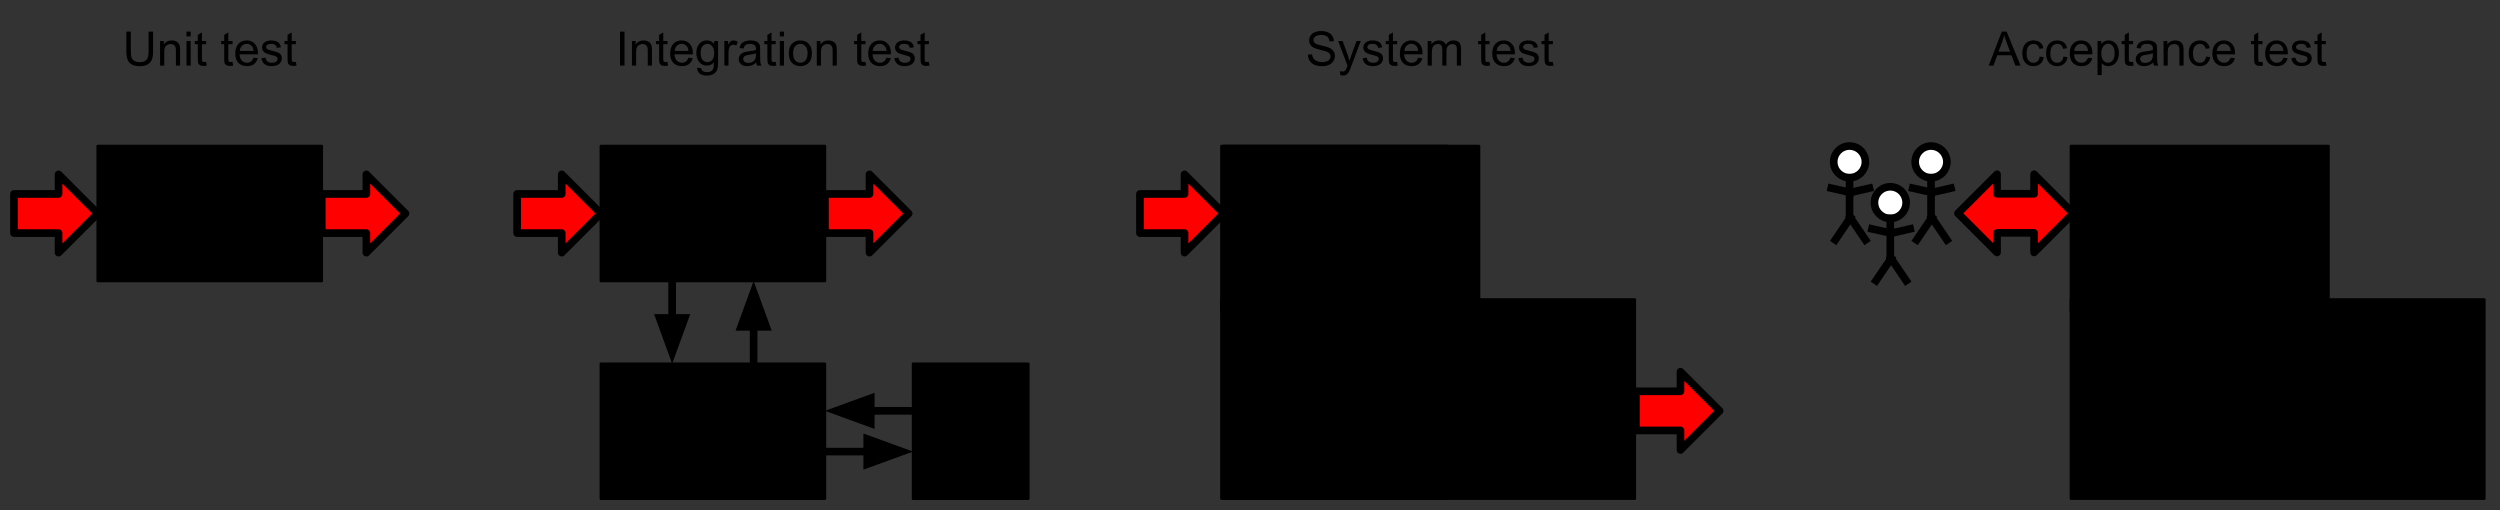 <svg version="1.1" viewBox="0.0 0.0 981.866 200.475" fill="none" stroke="none" stroke-linecap="square" stroke-miterlimit="10" xmlns:xlink="http://www.w3.org/1999/xlink" xmlns="http://www.w3.org/2000/svg"><rect x="0.0" y="0.0" width="981.866" height="200.475" fill="#333333" stroke="none"/><clipPath id="p.0"><path d="m0 0l981.866 0l0 200.475l-981.866 0l0 -200.475z" clip-rule="nonzero"/></clipPath><g clip-path="url(#p.0)"><path fill="#000000" fill-opacity="0.0" d="m0 0l981.866 0l0 200.475l-981.866 0z" fill-rule="evenodd"/><path fill="#000000" d="m38.375 57.354l88.0 0l0 53.008l-88.0 0z" fill-rule="evenodd"/><path stroke="#000000" stroke-width="1.0" stroke-linejoin="round" stroke-linecap="butt" d="m38.375 57.354l88.0 0l0 53.008l-88.0 0z" fill-rule="evenodd"/><path fill="#ff0000" d="m5.493 76.173l17.512 0l0 -7.685l15.37 15.37l-15.37 15.37l0 -7.685l-17.512 0z" fill-rule="evenodd"/><path stroke="#000000" stroke-width="3.0" stroke-linejoin="round" stroke-linecap="butt" d="m5.493 76.173l17.512 0l0 -7.685l15.37 15.37l-15.37 15.37l0 -7.685l-17.512 0z" fill-rule="evenodd"/><path fill="#ff0000" d="m126.375 76.173l17.512 0l0 -7.685l15.37 15.37l-15.37 15.37l0 -7.685l-17.512 0z" fill-rule="evenodd"/><path stroke="#000000" stroke-width="3.0" stroke-linejoin="round" stroke-linecap="butt" d="m126.375 76.173l17.512 0l0 -7.685l15.37 15.37l-15.37 15.37l0 -7.685l-17.512 0z" fill-rule="evenodd"/><path fill="#000000" fill-opacity="0.0" d="m38.375 -1.155l88.0 0l0 42.016l-88.0 0z" fill-rule="evenodd"/><path fill="#000000" d="m58.363 12.406l1.766 0l0 7.719q0 2.016 -0.453 3.203q-0.453 1.188 -1.641 1.938q-1.188 0.734 -3.125 0.734q-1.875 0 -3.078 -0.641q-1.188 -0.656 -1.703 -1.875q-0.5 -1.234 -0.5 -3.359l0 -7.719l1.766 0l0 7.719q0 1.734 0.312 2.562q0.328 0.812 1.109 1.266q0.797 0.453 1.938 0.453q1.953 0 2.781 -0.891q0.828 -0.891 0.828 -3.391l0 -7.719zm4.504 13.359l0 -9.672l1.469 0l0 1.375q1.062 -1.594 3.078 -1.594q0.875 0 1.609 0.312q0.734 0.312 1.094 0.828q0.375 0.5 0.516 1.203q0.094 0.453 0.094 1.594l0 5.953l-1.641 0l0 -5.891q0 -1.0 -0.203 -1.484q-0.188 -0.5 -0.672 -0.797q-0.484 -0.297 -1.141 -0.297q-1.047 0 -1.812 0.672q-0.75 0.656 -0.75 2.516l0 5.281l-1.641 0zm10.376 -11.469l0 -1.891l1.641 0l0 1.891l-1.641 0zm0 11.469l0 -9.672l1.641 0l0 9.672l-1.641 0zm7.723 -1.469l0.234 1.453q-0.688 0.141 -1.234 0.141q-0.891 0 -1.391 -0.281q-0.484 -0.281 -0.688 -0.734q-0.203 -0.469 -0.203 -1.938l0 -5.578l-1.203 0l0 -1.266l1.203 0l0 -2.391l1.625 -0.984l0 3.375l1.656 0l0 1.266l-1.656 0l0 5.672q0 0.688 0.078 0.891q0.094 0.203 0.281 0.328q0.203 0.109 0.578 0.109q0.266 0 0.719 -0.062zm10.367 0l0.234 1.453q-0.688 0.141 -1.234 0.141q-0.891 0 -1.391 -0.281q-0.484 -0.281 -0.688 -0.734q-0.203 -0.469 -0.203 -1.938l0 -5.578l-1.203 0l0 -1.266l1.203 0l0 -2.391l1.625 -0.984l0 3.375l1.656 0l0 1.266l-1.656 0l0 5.672q0 0.688 0.078 0.891q0.094 0.203 0.281 0.328q0.203 0.109 0.578 0.109q0.266 0 0.719 -0.062zm8.23 -1.641l1.688 0.203q-0.406 1.484 -1.484 2.312q-1.078 0.812 -2.766 0.812q-2.125 0 -3.375 -1.297q-1.234 -1.312 -1.234 -3.672q0 -2.453 1.25 -3.797q1.266 -1.344 3.266 -1.344q1.938 0 3.156 1.328q1.234 1.312 1.234 3.703q0 0.156 0 0.438l-7.219 0q0.094 1.594 0.906 2.453q0.812 0.844 2.016 0.844q0.906 0 1.547 -0.469q0.641 -0.484 1.016 -1.516zm-5.391 -2.656l5.406 0q-0.109 -1.219 -0.625 -1.828q-0.781 -0.953 -2.031 -0.953q-1.125 0 -1.906 0.766q-0.766 0.75 -0.844 2.016zm8.485 2.875l1.625 -0.25q0.125 0.969 0.75 1.5q0.625 0.516 1.75 0.516q1.125 0 1.672 -0.453q0.547 -0.469 0.547 -1.094q0 -0.547 -0.484 -0.875q-0.328 -0.219 -1.672 -0.547q-1.812 -0.469 -2.516 -0.797q-0.688 -0.328 -1.047 -0.906q-0.359 -0.594 -0.359 -1.312q0 -0.641 0.297 -1.188q0.297 -0.562 0.812 -0.922q0.375 -0.281 1.031 -0.469q0.672 -0.203 1.422 -0.203q1.141 0 2.0 0.328q0.859 0.328 1.266 0.891q0.422 0.562 0.578 1.5l-1.609 0.219q-0.109 -0.75 -0.641 -1.172q-0.516 -0.422 -1.469 -0.422q-1.141 0 -1.625 0.375q-0.469 0.375 -0.469 0.875q0 0.312 0.188 0.578q0.203 0.266 0.641 0.438q0.234 0.094 1.438 0.422q1.75 0.453 2.438 0.75q0.688 0.297 1.078 0.859q0.391 0.562 0.391 1.406q0 0.828 -0.484 1.547q-0.469 0.719 -1.375 1.125q-0.906 0.391 -2.047 0.391q-1.875 0 -2.875 -0.781q-0.984 -0.781 -1.25 -2.328zm13.562 1.422l0.234 1.453q-0.688 0.141 -1.234 0.141q-0.891 0 -1.391 -0.281q-0.484 -0.281 -0.688 -0.734q-0.203 -0.469 -0.203 -1.938l0 -5.578l-1.203 0l0 -1.266l1.203 0l0 -2.391l1.625 -0.984l0 3.375l1.656 0l0 1.266l-1.656 0l0 5.672q0 0.688 0.078 0.891q0.094 0.203 0.281 0.328q0.203 0.109 0.578 0.109q0.266 0 0.719 -0.062z" fill-rule="nonzero"/><path fill="#000000" d="m235.987 57.354l88 0l0 53.008l-88 0z" fill-rule="evenodd"/><path stroke="#000000" stroke-width="1.0" stroke-linejoin="round" stroke-linecap="butt" d="m235.987 57.354l88 0l0 53.008l-88 0z" fill-rule="evenodd"/><path fill="#ff0000" d="m203.105 76.173l17.512 0l0 -7.685l15.37 15.37l-15.37 15.37l0 -7.685l-17.512 0z" fill-rule="evenodd"/><path stroke="#000000" stroke-width="3.0" stroke-linejoin="round" stroke-linecap="butt" d="m203.105 76.173l17.512 0l0 -7.685l15.37 15.37l-15.37 15.37l0 -7.685l-17.512 0z" fill-rule="evenodd"/><path fill="#ff0000" d="m323.987 76.173l17.512 0l0 -7.685l15.37 15.37l-15.37 15.37l0 -7.685l-17.512 0z" fill-rule="evenodd"/><path stroke="#000000" stroke-width="3.0" stroke-linejoin="round" stroke-linecap="butt" d="m323.987 76.173l17.512 0l0 -7.685l15.37 15.37l-15.37 15.37l0 -7.685l-17.512 0z" fill-rule="evenodd"/><path fill="#000000" d="m235.987 142.856l88 0l0 53.008l-88 0z" fill-rule="evenodd"/><path stroke="#000000" stroke-width="1.0" stroke-linejoin="round" stroke-linecap="butt" d="m235.987 142.856l88 0l0 53.008l-88 0z" fill-rule="evenodd"/><path fill="#000000" d="m358.604 142.856l45.26 0l0 53.008l-45.26 0z" fill-rule="evenodd"/><path stroke="#000000" stroke-width="1.0" stroke-linejoin="round" stroke-linecap="butt" d="m358.604 142.856l45.26 0l0 53.008l-45.26 0z" fill-rule="evenodd"/><path fill="#000000" fill-opacity="0.0" d="m295.987 110.362l0 32.504" fill-rule="evenodd"/><path stroke="#000000" stroke-width="3.0" stroke-linejoin="round" stroke-linecap="butt" d="m295.987 128.362l0 14.504" fill-rule="evenodd"/><path fill="#000000" stroke="#000000" stroke-width="3.0" stroke-linecap="butt" d="m300.942 128.362l-4.955 -13.614l-4.955 13.614z" fill-rule="evenodd"/><path fill="#000000" fill-opacity="0.0" d="m263.987 110.362l0 32.504" fill-rule="evenodd"/><path stroke="#000000" stroke-width="3.0" stroke-linejoin="round" stroke-linecap="butt" d="m263.987 110.362l0 14.504" fill-rule="evenodd"/><path fill="#000000" stroke="#000000" stroke-width="3.0" stroke-linecap="butt" d="m259.032 124.866l4.955 13.614l4.955 -13.614z" fill-rule="evenodd"/><path fill="#000000" fill-opacity="0.0" d="m323.987 177.36l34.614 0" fill-rule="evenodd"/><path stroke="#000000" stroke-width="3.0" stroke-linejoin="round" stroke-linecap="butt" d="m323.987 177.36l16.614 0" fill-rule="evenodd"/><path fill="#000000" stroke="#000000" stroke-width="3.0" stroke-linecap="butt" d="m340.601 182.315l13.614 -4.955l-13.614 -4.955z" fill-rule="evenodd"/><path fill="#000000" fill-opacity="0.0" d="m323.987 161.36l34.614 0" fill-rule="evenodd"/><path stroke="#000000" stroke-width="3.0" stroke-linejoin="round" stroke-linecap="butt" d="m341.987 161.36l16.614 0" fill-rule="evenodd"/><path fill="#000000" stroke="#000000" stroke-width="3.0" stroke-linecap="butt" d="m341.987 156.404l-13.614 4.955l13.614 4.955z" fill-rule="evenodd"/><path fill="#000000" fill-opacity="0.0" d="m230.697 -1.155l145.575 0l0 42.016l-145.575 0z" fill-rule="evenodd"/><path fill="#000000" d="m243.511 25.765l0 -13.359l1.766 0l0 13.359l-1.766 0zm4.683 0l0 -9.672l1.469 0l0 1.375q1.062 -1.594 3.078 -1.594q0.875 0 1.609 0.312q0.734 0.312 1.094 0.828q0.375 0.5 0.516 1.203q0.094 0.453 0.094 1.594l0 5.953l-1.641 0l0 -5.891q0 -1.0 -0.203 -1.484q-0.188 -0.5 -0.672 -0.797q-0.484 -0.297 -1.141 -0.297q-1.047 0 -1.812 0.672q-0.75 0.656 -0.75 2.516l0 5.281l-1.641 0zm13.954 -1.469l0.234 1.453q-0.688 0.141 -1.234 0.141q-0.891 0 -1.391 -0.281q-0.484 -0.281 -0.688 -0.734q-0.203 -0.469 -0.203 -1.938l0 -5.578l-1.203 0l0 -1.266l1.203 0l0 -2.391l1.625 -0.984l0 3.375l1.656 0l0 1.266l-1.656 0l0 5.672q0 0.688 0.078 0.891q0.094 0.203 0.281 0.328q0.203 0.109 0.578 0.109q0.266 0 0.719 -0.062zm8.23 -1.641l1.688 0.203q-0.406 1.484 -1.484 2.312q-1.078 0.812 -2.766 0.812q-2.125 0 -3.375 -1.297q-1.234 -1.312 -1.234 -3.672q0 -2.453 1.25 -3.797q1.266 -1.344 3.266 -1.344q1.938 0 3.156 1.328q1.234 1.312 1.234 3.703q0 0.156 0 0.438l-7.219 0q0.094 1.594 0.906 2.453q0.812 0.844 2.016 0.844q0.906 0 1.547 -0.469q0.641 -0.484 1.016 -1.516zm-5.391 -2.656l5.406 0q-0.109 -1.219 -0.625 -1.828q-0.781 -0.953 -2.031 -0.953q-1.125 0 -1.906 0.766q-0.766 0.75 -0.844 2.016zm8.829 6.562l1.594 0.234q0.109 0.75 0.562 1.078q0.609 0.453 1.672 0.453q1.141 0 1.75 -0.453q0.625 -0.453 0.844 -1.266q0.125 -0.5 0.109 -2.109q-1.062 1.266 -2.672 1.266q-2.0 0 -3.094 -1.438q-1.094 -1.438 -1.094 -3.453q0 -1.391 0.5 -2.562q0.516 -1.172 1.453 -1.797q0.953 -0.641 2.25 -0.641q1.703 0 2.812 1.375l0 -1.156l1.516 0l0 8.359q0 2.266 -0.469 3.203q-0.453 0.938 -1.453 1.484q-0.984 0.547 -2.453 0.547q-1.719 0 -2.797 -0.781q-1.062 -0.766 -1.031 -2.344zm1.359 -5.812q0 1.906 0.75 2.781q0.766 0.875 1.906 0.875q1.125 0 1.891 -0.859q0.766 -0.875 0.766 -2.734q0 -1.781 -0.797 -2.672q-0.781 -0.906 -1.891 -0.906q-1.094 0 -1.859 0.891q-0.766 0.875 -0.766 2.625zm9.313 5.016l0 -9.672l1.469 0l0 1.469q0.562 -1.031 1.031 -1.359q0.484 -0.328 1.062 -0.328q0.828 0 1.688 0.531l-0.562 1.516q-0.609 -0.359 -1.203 -0.359q-0.547 0 -0.969 0.328q-0.422 0.328 -0.609 0.891q-0.281 0.875 -0.281 1.922l0 5.062l-1.625 0zm12.541 -1.188q-0.922 0.766 -1.766 1.094q-0.828 0.312 -1.797 0.312q-1.594 0 -2.453 -0.781q-0.859 -0.781 -0.859 -1.984q0 -0.719 0.328 -1.297q0.328 -0.594 0.844 -0.938q0.531 -0.359 1.188 -0.547q0.469 -0.125 1.453 -0.25q1.984 -0.234 2.922 -0.562q0.016 -0.344 0.016 -0.422q0 -1.0 -0.469 -1.422q-0.625 -0.547 -1.875 -0.547q-1.156 0 -1.703 0.406q-0.547 0.406 -0.812 1.422l-1.609 -0.219q0.219 -1.016 0.719 -1.641q0.5 -0.641 1.453 -0.984q0.953 -0.344 2.188 -0.344q1.25 0 2.016 0.297q0.781 0.281 1.141 0.734q0.375 0.438 0.516 1.109q0.078 0.422 0.078 1.516l0 2.188q0 2.281 0.109 2.891q0.109 0.594 0.406 1.156l-1.703 0q-0.266 -0.516 -0.328 -1.188zm-0.141 -3.672q-0.891 0.375 -2.672 0.625q-1.016 0.141 -1.438 0.328q-0.422 0.188 -0.656 0.531q-0.219 0.344 -0.219 0.781q0 0.656 0.5 1.094q0.5 0.438 1.453 0.438q0.938 0 1.672 -0.406q0.75 -0.422 1.094 -1.141q0.266 -0.562 0.266 -1.641l0 -0.609zm7.782 3.391l0.234 1.453q-0.688 0.141 -1.234 0.141q-0.891 0 -1.391 -0.281q-0.484 -0.281 -0.688 -0.734q-0.203 -0.469 -0.203 -1.938l0 -5.578l-1.203 0l0 -1.266l1.203 0l0 -2.391l1.625 -0.984l0 3.375l1.656 0l0 1.266l-1.656 0l0 5.672q0 0.688 0.078 0.891q0.094 0.203 0.281 0.328q0.203 0.109 0.578 0.109q0.266 0 0.719 -0.062zm1.605 -10.0l0 -1.891l1.641 0l0 1.891l-1.641 0zm0 11.469l0 -9.672l1.641 0l0 9.672l-1.641 0zm3.535 -4.844q0 -2.688 1.484 -3.969q1.25 -1.078 3.047 -1.078q2.0 0 3.266 1.312q1.266 1.297 1.266 3.609q0 1.859 -0.562 2.938q-0.562 1.062 -1.641 1.656q-1.062 0.594 -2.328 0.594q-2.031 0 -3.281 -1.297q-1.25 -1.312 -1.25 -3.766zm1.688 0q0 1.859 0.797 2.797q0.812 0.922 2.047 0.922q1.219 0 2.031 -0.922q0.812 -0.938 0.812 -2.844q0 -1.797 -0.812 -2.719q-0.812 -0.922 -2.031 -0.922q-1.234 0 -2.047 0.922q-0.797 0.906 -0.797 2.766zm9.298 4.844l0 -9.672l1.469 0l0 1.375q1.062 -1.594 3.078 -1.594q0.875 0 1.609 0.312q0.734 0.312 1.094 0.828q0.375 0.5 0.516 1.203q0.094 0.453 0.094 1.594l0 5.953l-1.641 0l0 -5.891q0 -1.0 -0.203 -1.484q-0.188 -0.5 -0.672 -0.797q-0.484 -0.297 -1.141 -0.297q-1.047 0 -1.812 0.672q-0.75 0.656 -0.75 2.516l0 5.281l-1.641 0zm19.137 -1.469l0.234 1.453q-0.688 0.141 -1.234 0.141q-0.891 0 -1.391 -0.281q-0.484 -0.281 -0.688 -0.734q-0.203 -0.469 -0.203 -1.938l0 -5.578l-1.203 0l0 -1.266l1.203 0l0 -2.391l1.625 -0.984l0 3.375l1.656 0l0 1.266l-1.656 0l0 5.672q0 0.688 0.078 0.891q0.094 0.203 0.281 0.328q0.203 0.109 0.578 0.109q0.266 0 0.719 -0.062zm8.23 -1.641l1.688 0.203q-0.406 1.484 -1.484 2.312q-1.078 0.812 -2.766 0.812q-2.125 0 -3.375 -1.297q-1.234 -1.312 -1.234 -3.672q0 -2.453 1.25 -3.797q1.266 -1.344 3.266 -1.344q1.938 0 3.156 1.328q1.234 1.312 1.234 3.703q0 0.156 0 0.438l-7.219 0q0.094 1.594 0.906 2.453q0.812 0.844 2.016 0.844q0.906 0 1.547 -0.469q0.641 -0.484 1.016 -1.516zm-5.391 -2.656l5.406 0q-0.109 -1.219 -0.625 -1.828q-0.781 -0.953 -2.031 -0.953q-1.125 0 -1.906 0.766q-0.766 0.75 -0.844 2.016zm8.485 2.875l1.625 -0.25q0.125 0.969 0.75 1.5q0.625 0.516 1.75 0.516q1.125 0 1.672 -0.453q0.547 -0.469 0.547 -1.094q0 -0.547 -0.484 -0.875q-0.328 -0.219 -1.672 -0.547q-1.812 -0.469 -2.516 -0.797q-0.688 -0.328 -1.047 -0.906q-0.359 -0.594 -0.359 -1.312q0 -0.641 0.297 -1.188q0.297 -0.562 0.812 -0.922q0.375 -0.281 1.031 -0.469q0.672 -0.203 1.422 -0.203q1.141 0 2.0 0.328q0.859 0.328 1.266 0.891q0.422 0.562 0.578 1.5l-1.609 0.219q-0.109 -0.75 -0.641 -1.172q-0.516 -0.422 -1.469 -0.422q-1.141 0 -1.625 0.375q-0.469 0.375 -0.469 0.875q0 0.312 0.188 0.578q0.203 0.266 0.641 0.438q0.234 0.094 1.438 0.422q1.75 0.453 2.438 0.75q0.688 0.297 1.078 0.859q0.391 0.562 0.391 1.406q0 0.828 -0.484 1.547q-0.469 0.719 -1.375 1.125q-0.906 0.391 -2.047 0.391q-1.875 0 -2.875 -0.781q-0.984 -0.781 -1.25 -2.328zm13.562 1.422l0.234 1.453q-0.688 0.141 -1.234 0.141q-0.891 0 -1.391 -0.281q-0.484 -0.281 -0.688 -0.734q-0.203 -0.469 -0.203 -1.938l0 -5.578l-1.203 0l0 -1.266l1.203 0l0 -2.391l1.625 -0.984l0 3.375l1.656 0l0 1.266l-1.656 0l0 5.672q0 0.688 0.078 0.891q0.094 0.203 0.281 0.328q0.203 0.109 0.578 0.109q0.266 0 0.719 -0.062z" fill-rule="nonzero"/><path fill="#cfe2f3" d="m480.593 57.354l88 0l0 53.008l-88 0z" fill-rule="evenodd"/><path stroke="#000000" stroke-width="1.0" stroke-linejoin="round" stroke-linecap="butt" d="m480.593 57.354l88 0l0 53.008l-88 0z" fill-rule="evenodd"/><path fill="#ff0000" d="m447.712 76.173l17.512 0l0 -7.685l15.37 15.37l-15.37 15.37l0 -7.685l-17.512 0z" fill-rule="evenodd"/><path stroke="#000000" stroke-width="3.0" stroke-linejoin="round" stroke-linecap="butt" d="m447.712 76.173l17.512 0l0 -7.685l15.37 15.37l-15.37 15.37l0 -7.685l-17.512 0z" fill-rule="evenodd"/><path fill="#ff0000" d="m642.491 153.675l17.512 0l0 -7.685l15.37 15.37l-15.37 15.37l0 -7.685l-17.512 0z" fill-rule="evenodd"/><path stroke="#000000" stroke-width="3.0" stroke-linejoin="round" stroke-linecap="butt" d="m642.491 153.675l17.512 0l0 -7.685l15.37 15.37l-15.37 15.37l0 -7.685l-17.512 0z" fill-rule="evenodd"/><path fill="#cfe2f3" d="m480.593 142.856l88 0l0 53.008l-88 0z" fill-rule="evenodd"/><path stroke="#000000" stroke-width="1.0" stroke-linejoin="round" stroke-linecap="butt" d="m480.593 142.856l88 0l0 53.008l-88 0z" fill-rule="evenodd"/><path fill="#000000" fill-opacity="0.0" d="m540.593 110.362l0 32.504" fill-rule="evenodd"/><path stroke="#000000" stroke-width="1.0" stroke-linejoin="round" stroke-linecap="butt" d="m540.593 110.362l0 26.504" fill-rule="evenodd"/><path fill="#000000" stroke="#000000" stroke-width="1.0" stroke-linecap="butt" d="m538.942 136.866l1.652 4.538l1.652 -4.538z" fill-rule="evenodd"/><path fill="#000000" fill-opacity="0.0" d="m508.593 110.362l0 32.504" fill-rule="evenodd"/><path stroke="#000000" stroke-width="1.0" stroke-linejoin="round" stroke-linecap="butt" d="m508.593 110.362l0 26.504" fill-rule="evenodd"/><path fill="#000000" stroke="#000000" stroke-width="1.0" stroke-linecap="butt" d="m506.942 136.866l1.652 4.538l1.652 -4.538z" fill-rule="evenodd"/><path fill="#000000" fill-opacity="0.0" d="m568.593 177.36l26.614 0" fill-rule="evenodd"/><path stroke="#000000" stroke-width="1.0" stroke-linejoin="round" stroke-linecap="butt" d="m568.593 177.36l20.614 0" fill-rule="evenodd"/><path fill="#000000" stroke="#000000" stroke-width="1.0" stroke-linecap="butt" d="m589.208 179.011l4.538 -1.652l-4.538 -1.652z" fill-rule="evenodd"/><path fill="#000000" fill-opacity="0.0" d="m568.593 161.36l26.614 0" fill-rule="evenodd"/><path stroke="#000000" stroke-width="1.0" stroke-linejoin="round" stroke-linecap="butt" d="m568.593 161.36l20.614 0" fill-rule="evenodd"/><path fill="#000000" stroke="#000000" stroke-width="1.0" stroke-linecap="butt" d="m589.208 163.011l4.538 -1.652l-4.538 -1.652z" fill-rule="evenodd"/><path fill="#000000" d="m479.712 57.354l101.165 0l0 65.228l-101.165 0z" fill-rule="evenodd"/><path stroke="#000000" stroke-width="1.0" stroke-linejoin="round" stroke-linecap="butt" d="m479.712 57.354l101.165 0l0 65.228l-101.165 0z" fill-rule="evenodd"/><path fill="#000000" d="m479.712 117.612l162.362 0l0 78.236l-162.362 0z" fill-rule="evenodd"/><path stroke="#000000" stroke-width="1.0" stroke-linejoin="round" stroke-linecap="butt" d="m479.712 117.612l162.362 0l0 78.236l-162.362 0z" fill-rule="evenodd"/><path fill="#000000" fill-opacity="0.0" d="m492.581 -1.155l137.921 0l0 42.016l-137.921 0z" fill-rule="evenodd"/><path fill="#000000" d="m513.659 21.468l1.656 -0.141q0.125 1.0 0.547 1.641q0.438 0.641 1.344 1.047q0.922 0.391 2.062 0.391q1.0 0 1.781 -0.297q0.781 -0.297 1.156 -0.812q0.375 -0.531 0.375 -1.156q0 -0.625 -0.375 -1.094q-0.359 -0.469 -1.188 -0.797q-0.547 -0.203 -2.391 -0.641q-1.828 -0.453 -2.562 -0.844q-0.969 -0.5 -1.438 -1.234q-0.469 -0.75 -0.469 -1.672q0 -1.0 0.578 -1.875q0.578 -0.891 1.672 -1.344q1.109 -0.453 2.453 -0.453q1.484 0 2.609 0.484q1.141 0.469 1.75 1.406q0.609 0.922 0.656 2.094l-1.688 0.125q-0.141 -1.266 -0.938 -1.906q-0.781 -0.656 -2.312 -0.656q-1.609 0 -2.344 0.594q-0.734 0.594 -0.734 1.422q0 0.719 0.531 1.172q0.5 0.469 2.656 0.969q2.156 0.484 2.953 0.844q1.172 0.531 1.719 1.359q0.562 0.828 0.562 1.906q0 1.062 -0.609 2.016q-0.609 0.938 -1.75 1.469q-1.141 0.516 -2.578 0.516q-1.812 0 -3.047 -0.531q-1.219 -0.531 -1.922 -1.594q-0.688 -1.062 -0.719 -2.406zm12.756 8.016l-0.188 -1.531q0.547 0.141 0.938 0.141q0.547 0 0.875 -0.188q0.328 -0.172 0.547 -0.5q0.156 -0.25 0.5 -1.219q0.047 -0.141 0.141 -0.406l-3.672 -9.688l1.766 0l2.016 5.594q0.391 1.078 0.703 2.25q0.281 -1.125 0.672 -2.203l2.078 -5.641l1.641 0l-3.688 9.828q-0.594 1.609 -0.922 2.203q-0.438 0.812 -1.0 1.188q-0.562 0.375 -1.344 0.375q-0.484 0 -1.062 -0.203zm8.75 -6.609l1.625 -0.25q0.125 0.969 0.75 1.5q0.625 0.516 1.75 0.516q1.125 0 1.672 -0.453q0.547 -0.469 0.547 -1.094q0 -0.547 -0.484 -0.875q-0.328 -0.219 -1.672 -0.547q-1.812 -0.469 -2.516 -0.797q-0.688 -0.328 -1.047 -0.906q-0.359 -0.594 -0.359 -1.312q0 -0.641 0.297 -1.188q0.297 -0.562 0.812 -0.922q0.375 -0.281 1.031 -0.469q0.672 -0.203 1.422 -0.203q1.141 0 2.0 0.328q0.859 0.328 1.266 0.891q0.422 0.562 0.578 1.5l-1.609 0.219q-0.109 -0.75 -0.641 -1.172q-0.516 -0.422 -1.469 -0.422q-1.141 0 -1.625 0.375q-0.469 0.375 -0.469 0.875q0 0.312 0.188 0.578q0.203 0.266 0.641 0.438q0.234 0.094 1.438 0.422q1.75 0.453 2.438 0.75q0.688 0.297 1.078 0.859q0.391 0.562 0.391 1.406q0 0.828 -0.484 1.547q-0.469 0.719 -1.375 1.125q-0.906 0.391 -2.047 0.391q-1.875 0 -2.875 -0.781q-0.984 -0.781 -1.25 -2.328zm13.562 1.422l0.234 1.453q-0.688 0.141 -1.234 0.141q-0.891 0 -1.391 -0.281q-0.484 -0.281 -0.688 -0.734q-0.203 -0.469 -0.203 -1.938l0 -5.578l-1.203 0l0 -1.266l1.203 0l0 -2.391l1.625 -0.984l0 3.375l1.656 0l0 1.266l-1.656 0l0 5.672q0 0.688 0.078 0.891q0.094 0.203 0.281 0.328q0.203 0.109 0.578 0.109q0.266 0 0.719 -0.062zm8.23 -1.641l1.688 0.203q-0.406 1.484 -1.484 2.312q-1.078 0.812 -2.766 0.812q-2.125 0 -3.375 -1.297q-1.234 -1.312 -1.234 -3.672q0 -2.453 1.25 -3.797q1.266 -1.344 3.266 -1.344q1.938 0 3.156 1.328q1.234 1.312 1.234 3.703q0 0.156 0 0.438l-7.219 0q0.094 1.594 0.906 2.453q0.812 0.844 2.016 0.844q0.906 0 1.547 -0.469q0.641 -0.484 1.016 -1.516zm-5.391 -2.656l5.406 0q-0.109 -1.219 -0.625 -1.828q-0.781 -0.953 -2.031 -0.953q-1.125 0 -1.906 0.766q-0.766 0.75 -0.844 2.016zm9.141 5.766l0 -9.672l1.469 0l0 1.359q0.453 -0.719 1.203 -1.141q0.766 -0.438 1.719 -0.438q1.078 0 1.766 0.453q0.688 0.438 0.969 1.234q1.156 -1.688 2.984 -1.688q1.453 0 2.219 0.797q0.781 0.797 0.781 2.453l0 6.641l-1.641 0l0 -6.094q0 -0.984 -0.156 -1.406q-0.156 -0.438 -0.578 -0.703q-0.422 -0.266 -0.984 -0.266q-1.016 0 -1.688 0.688q-0.672 0.672 -0.672 2.156l0 5.625l-1.641 0l0 -6.281q0 -1.094 -0.406 -1.641q-0.406 -0.547 -1.312 -0.547q-0.688 0 -1.281 0.359q-0.594 0.359 -0.859 1.062q-0.25 0.703 -0.25 2.031l0 5.016l-1.641 0zm24.302 -1.469l0.234 1.453q-0.688 0.141 -1.234 0.141q-0.891 0 -1.391 -0.281q-0.484 -0.281 -0.688 -0.734q-0.203 -0.469 -0.203 -1.938l0 -5.578l-1.203 0l0 -1.266l1.203 0l0 -2.391l1.625 -0.984l0 3.375l1.656 0l0 1.266l-1.656 0l0 5.672q0 0.688 0.078 0.891q0.094 0.203 0.281 0.328q0.203 0.109 0.578 0.109q0.266 0 0.719 -0.062zm8.23 -1.641l1.688 0.203q-0.406 1.484 -1.484 2.312q-1.078 0.812 -2.766 0.812q-2.125 0 -3.375 -1.297q-1.234 -1.312 -1.234 -3.672q0 -2.453 1.25 -3.797q1.266 -1.344 3.266 -1.344q1.938 0 3.156 1.328q1.234 1.312 1.234 3.703q0 0.156 0 0.438l-7.219 0q0.094 1.594 0.906 2.453q0.812 0.844 2.016 0.844q0.906 0 1.547 -0.469q0.641 -0.484 1.016 -1.516zm-5.391 -2.656l5.406 0q-0.109 -1.219 -0.625 -1.828q-0.781 -0.953 -2.031 -0.953q-1.125 0 -1.906 0.766q-0.766 0.75 -0.844 2.016zm8.485 2.875l1.625 -0.25q0.125 0.969 0.75 1.5q0.625 0.516 1.75 0.516q1.125 0 1.672 -0.453q0.547 -0.469 0.547 -1.094q0 -0.547 -0.484 -0.875q-0.328 -0.219 -1.672 -0.547q-1.812 -0.469 -2.516 -0.797q-0.688 -0.328 -1.047 -0.906q-0.359 -0.594 -0.359 -1.312q0 -0.641 0.297 -1.188q0.297 -0.562 0.812 -0.922q0.375 -0.281 1.031 -0.469q0.672 -0.203 1.422 -0.203q1.141 0 2.0 0.328q0.859 0.328 1.266 0.891q0.422 0.562 0.578 1.5l-1.609 0.219q-0.109 -0.75 -0.641 -1.172q-0.516 -0.422 -1.469 -0.422q-1.141 0 -1.625 0.375q-0.469 0.375 -0.469 0.875q0 0.312 0.188 0.578q0.203 0.266 0.641 0.438q0.234 0.094 1.438 0.422q1.75 0.453 2.438 0.75q0.688 0.297 1.078 0.859q0.391 0.562 0.391 1.406q0 0.828 -0.484 1.547q-0.469 0.719 -1.375 1.125q-0.906 0.391 -2.047 0.391q-1.875 0 -2.875 -0.781q-0.984 -0.781 -1.25 -2.328zm13.562 1.422l0.234 1.453q-0.688 0.141 -1.234 0.141q-0.891 0 -1.391 -0.281q-0.484 -0.281 -0.688 -0.734q-0.203 -0.469 -0.203 -1.938l0 -5.578l-1.203 0l0 -1.266l1.203 0l0 -2.391l1.625 -0.984l0 3.375l1.656 0l0 1.266l-1.656 0l0 5.672q0 0.688 0.078 0.891q0.094 0.203 0.281 0.328q0.203 0.109 0.578 0.109q0.266 0 0.719 -0.062z" fill-rule="nonzero"/><path fill="#000000" fill-opacity="0.0" d="m758.806 -1.155l177.323 0l0 42.016l-177.323 0z" fill-rule="evenodd"/><path fill="#000000" d="m781.064 25.765l5.125 -13.359l1.906 0l5.469 13.359l-2.016 0l-1.547 -4.047l-5.594 0l-1.469 4.047l-1.875 0zm3.859 -5.484l4.531 0l-1.406 -3.703q-0.625 -1.688 -0.938 -2.766q-0.266 1.281 -0.719 2.547l-1.469 3.922zm16.162 1.938l1.609 0.219q-0.266 1.656 -1.359 2.609q-1.078 0.938 -2.672 0.938q-1.984 0 -3.188 -1.297q-1.203 -1.297 -1.203 -3.719q0 -1.578 0.516 -2.75q0.516 -1.172 1.578 -1.75q1.062 -0.594 2.312 -0.594q1.578 0 2.578 0.797q1.0 0.797 1.281 2.266l-1.594 0.234q-0.234 -0.969 -0.812 -1.453q-0.578 -0.5 -1.391 -0.5q-1.234 0 -2.016 0.891q-0.781 0.891 -0.781 2.812q0 1.953 0.75 2.844q0.75 0.875 1.953 0.875q0.969 0 1.609 -0.594q0.656 -0.594 0.828 -1.828zm9.328 0l1.609 0.219q-0.266 1.656 -1.359 2.609q-1.078 0.938 -2.672 0.938q-1.984 0 -3.188 -1.297q-1.203 -1.297 -1.203 -3.719q0 -1.578 0.516 -2.75q0.516 -1.172 1.578 -1.75q1.062 -0.594 2.312 -0.594q1.578 0 2.578 0.797q1.0 0.797 1.281 2.266l-1.594 0.234q-0.234 -0.969 -0.812 -1.453q-0.578 -0.5 -1.391 -0.5q-1.234 0 -2.016 0.891q-0.781 0.891 -0.781 2.812q0 1.953 0.75 2.844q0.75 0.875 1.953 0.875q0.969 0 1.609 -0.594q0.656 -0.594 0.828 -1.828zm9.641 0.438l1.688 0.203q-0.406 1.484 -1.484 2.312q-1.078 0.812 -2.766 0.812q-2.125 0 -3.375 -1.297q-1.234 -1.312 -1.234 -3.672q0 -2.453 1.25 -3.797q1.266 -1.344 3.266 -1.344q1.938 0 3.156 1.328q1.234 1.312 1.234 3.703q0 0.156 0 0.438l-7.219 0q0.094 1.594 0.906 2.453q0.812 0.844 2.016 0.844q0.906 0 1.547 -0.469q0.641 -0.484 1.016 -1.516zm-5.391 -2.656l5.406 0q-0.109 -1.219 -0.625 -1.828q-0.781 -0.953 -2.031 -0.953q-1.125 0 -1.906 0.766q-0.766 0.75 -0.844 2.016zm9.141 9.469l0 -13.375l1.484 0l0 1.25q0.531 -0.734 1.188 -1.094q0.672 -0.375 1.625 -0.375q1.234 0 2.172 0.641q0.953 0.625 1.438 1.797q0.484 1.156 0.484 2.547q0 1.484 -0.531 2.672q-0.531 1.188 -1.547 1.828q-1.016 0.625 -2.141 0.625q-0.812 0 -1.469 -0.344q-0.656 -0.344 -1.062 -0.875l0 4.703l-1.641 0zm1.484 -8.484q0 1.859 0.75 2.766q0.766 0.891 1.828 0.891q1.094 0 1.875 -0.922q0.781 -0.938 0.781 -2.875q0 -1.844 -0.766 -2.766q-0.75 -0.922 -1.812 -0.922q-1.047 0 -1.859 0.984q-0.797 0.969 -0.797 2.844zm12.469 3.312l0.234 1.453q-0.688 0.141 -1.234 0.141q-0.891 0 -1.391 -0.281q-0.484 -0.281 -0.688 -0.734q-0.203 -0.469 -0.203 -1.938l0 -5.578l-1.203 0l0 -1.266l1.203 0l0 -2.391l1.625 -0.984l0 3.375l1.656 0l0 1.266l-1.656 0l0 5.672q0 0.688 0.078 0.891q0.094 0.203 0.281 0.328q0.203 0.109 0.578 0.109q0.266 0 0.719 -0.062zm7.918 0.281q-0.922 0.766 -1.766 1.094q-0.828 0.312 -1.797 0.312q-1.594 0 -2.453 -0.781q-0.859 -0.781 -0.859 -1.984q0 -0.719 0.328 -1.297q0.328 -0.594 0.844 -0.938q0.531 -0.359 1.188 -0.547q0.469 -0.125 1.453 -0.25q1.984 -0.234 2.922 -0.562q0.016 -0.344 0.016 -0.422q0 -1.0 -0.469 -1.422q-0.625 -0.547 -1.875 -0.547q-1.156 0 -1.703 0.406q-0.547 0.406 -0.812 1.422l-1.609 -0.219q0.219 -1.016 0.719 -1.641q0.5 -0.641 1.453 -0.984q0.953 -0.344 2.188 -0.344q1.25 0 2.016 0.297q0.781 0.281 1.141 0.734q0.375 0.438 0.516 1.109q0.078 0.422 0.078 1.516l0 2.188q0 2.281 0.109 2.891q0.109 0.594 0.406 1.156l-1.703 0q-0.266 -0.516 -0.328 -1.188zm-0.141 -3.672q-0.891 0.375 -2.672 0.625q-1.016 0.141 -1.438 0.328q-0.422 0.188 -0.656 0.531q-0.219 0.344 -0.219 0.781q0 0.656 0.5 1.094q0.5 0.438 1.453 0.438q0.938 0 1.672 -0.406q0.75 -0.422 1.094 -1.141q0.266 -0.562 0.266 -1.641l0 -0.609zm4.204 4.859l0 -9.672l1.469 0l0 1.375q1.062 -1.594 3.078 -1.594q0.875 0 1.609 0.312q0.734 0.312 1.094 0.828q0.375 0.5 0.516 1.203q0.094 0.453 0.094 1.594l0 5.953l-1.641 0l0 -5.891q0 -1.0 -0.203 -1.484q-0.188 -0.5 -0.672 -0.797q-0.484 -0.297 -1.141 -0.297q-1.047 0 -1.812 0.672q-0.75 0.656 -0.75 2.516l0 5.281l-1.641 0zm16.688 -3.547l1.609 0.219q-0.266 1.656 -1.359 2.609q-1.078 0.938 -2.672 0.938q-1.984 0 -3.188 -1.297q-1.203 -1.297 -1.203 -3.719q0 -1.578 0.516 -2.75q0.516 -1.172 1.578 -1.75q1.062 -0.594 2.312 -0.594q1.578 0 2.578 0.797q1.0 0.797 1.281 2.266l-1.594 0.234q-0.234 -0.969 -0.812 -1.453q-0.578 -0.5 -1.391 -0.5q-1.234 0 -2.016 0.891q-0.781 0.891 -0.781 2.812q0 1.953 0.75 2.844q0.75 0.875 1.953 0.875q0.969 0 1.609 -0.594q0.656 -0.594 0.828 -1.828zm9.641 0.438l1.688 0.203q-0.406 1.484 -1.484 2.312q-1.078 0.812 -2.766 0.812q-2.125 0 -3.375 -1.297q-1.234 -1.312 -1.234 -3.672q0 -2.453 1.25 -3.797q1.266 -1.344 3.266 -1.344q1.938 0 3.156 1.328q1.234 1.312 1.234 3.703q0 0.156 0 0.438l-7.219 0q0.094 1.594 0.906 2.453q0.812 0.844 2.016 0.844q0.906 0 1.547 -0.469q0.641 -0.484 1.016 -1.516zm-5.391 -2.656l5.406 0q-0.109 -1.219 -0.625 -1.828q-0.781 -0.953 -2.031 -0.953q-1.125 0 -1.906 0.766q-0.766 0.75 -0.844 2.016zm17.903 4.297l0.234 1.453q-0.688 0.141 -1.234 0.141q-0.891 0 -1.391 -0.281q-0.484 -0.281 -0.688 -0.734q-0.203 -0.469 -0.203 -1.938l0 -5.578l-1.203 0l0 -1.266l1.203 0l0 -2.391l1.625 -0.984l0 3.375l1.656 0l0 1.266l-1.656 0l0 5.672q0 0.688 0.078 0.891q0.094 0.203 0.281 0.328q0.203 0.109 0.578 0.109q0.266 0 0.719 -0.062zm8.23 -1.641l1.688 0.203q-0.406 1.484 -1.484 2.312q-1.078 0.812 -2.766 0.812q-2.125 0 -3.375 -1.297q-1.234 -1.312 -1.234 -3.672q0 -2.453 1.25 -3.797q1.266 -1.344 3.266 -1.344q1.938 0 3.156 1.328q1.234 1.312 1.234 3.703q0 0.156 0 0.438l-7.219 0q0.094 1.594 0.906 2.453q0.812 0.844 2.016 0.844q0.906 0 1.547 -0.469q0.641 -0.484 1.016 -1.516zm-5.391 -2.656l5.406 0q-0.109 -1.219 -0.625 -1.828q-0.781 -0.953 -2.031 -0.953q-1.125 0 -1.906 0.766q-0.766 0.75 -0.844 2.016zm8.485 2.875l1.625 -0.25q0.125 0.969 0.75 1.5q0.625 0.516 1.75 0.516q1.125 0 1.672 -0.453q0.547 -0.469 0.547 -1.094q0 -0.547 -0.484 -0.875q-0.328 -0.219 -1.672 -0.547q-1.812 -0.469 -2.516 -0.797q-0.688 -0.328 -1.047 -0.906q-0.359 -0.594 -0.359 -1.312q0 -0.641 0.297 -1.188q0.297 -0.562 0.812 -0.922q0.375 -0.281 1.031 -0.469q0.672 -0.203 1.422 -0.203q1.141 0 2.0 0.328q0.859 0.328 1.266 0.891q0.422 0.562 0.578 1.5l-1.609 0.219q-0.109 -0.75 -0.641 -1.172q-0.516 -0.422 -1.469 -0.422q-1.141 0 -1.625 0.375q-0.469 0.375 -0.469 0.875q0 0.312 0.188 0.578q0.203 0.266 0.641 0.438q0.234 0.094 1.438 0.422q1.75 0.453 2.438 0.75q0.688 0.297 1.078 0.859q0.391 0.562 0.391 1.406q0 0.828 -0.484 1.547q-0.469 0.719 -1.375 1.125q-0.906 0.391 -2.047 0.391q-1.875 0 -2.875 -0.781q-0.984 -0.781 -1.25 -2.328zm13.562 1.422l0.234 1.453q-0.688 0.141 -1.234 0.141q-0.891 0 -1.391 -0.281q-0.484 -0.281 -0.688 -0.734q-0.203 -0.469 -0.203 -1.938l0 -5.578l-1.203 0l0 -1.266l1.203 0l0 -2.391l1.625 -0.984l0 3.375l1.656 0l0 1.266l-1.656 0l0 5.672q0 0.688 0.078 0.891q0.094 0.203 0.281 0.328q0.203 0.109 0.578 0.109q0.266 0 0.719 -0.062z" fill-rule="nonzero"/><path fill="#000000" d="m813.352 57.354l101.165 0l0 65.228l-101.165 0z" fill-rule="evenodd"/><path stroke="#000000" stroke-width="1.0" stroke-linejoin="round" stroke-linecap="butt" d="m813.352 57.354l101.165 0l0 65.228l-101.165 0z" fill-rule="evenodd"/><path fill="#000000" d="m813.352 117.612l162.362 0l0 78.236l-162.362 0z" fill-rule="evenodd"/><path stroke="#000000" stroke-width="1.0" stroke-linejoin="round" stroke-linecap="butt" d="m813.352 117.612l162.362 0l0 78.236l-162.362 0z" fill-rule="evenodd"/><path fill="#ff0000" d="m768.974 83.785l15.354 -15.354l0 7.677l14.551 0l0 -7.677l15.354 15.354l-15.354 15.354l0 -7.677l-14.551 0l0 7.677z" fill-rule="evenodd"/><path stroke="#000000" stroke-width="3.0" stroke-linejoin="round" stroke-linecap="butt" d="m768.974 83.785l15.354 -15.354l0 7.677l14.551 0l0 -7.677l15.354 15.354l-15.354 15.354l0 -7.677l-14.551 0l0 7.677z" fill-rule="evenodd"/><path fill="#ffffff" d="m752.186 63.575l0 0c0 -3.435 2.785 -6.22 6.22 -6.22l0 0c1.65 0 3.232 0.655 4.399 1.822c1.167 1.167 1.822 2.749 1.822 4.399l0 0c0 3.435 -2.785 6.22 -6.221 6.22l0 0c-3.435 0 -6.22 -2.785 -6.22 -6.22z" fill-rule="evenodd"/><path stroke="#000000" stroke-width="3.0" stroke-linejoin="round" stroke-linecap="butt" d="m752.186 63.575l0 0c0 -3.435 2.785 -6.22 6.22 -6.22l0 0c1.65 0 3.232 0.655 4.399 1.822c1.167 1.167 1.822 2.749 1.822 4.399l0 0c0 3.435 -2.785 6.22 -6.221 6.22l0 0c-3.435 0 -6.22 -2.785 -6.22 -6.22z" fill-rule="evenodd"/><path fill="#000000" fill-opacity="0.0" d="m758.407 69.796l0 15.906" fill-rule="evenodd"/><path stroke="#000000" stroke-width="3.0" stroke-linejoin="round" stroke-linecap="butt" d="m758.407 69.796l0 15.906" fill-rule="evenodd"/><path fill="#000000" fill-opacity="0.0" d="m758.717 75.585l7.496 -1.701" fill-rule="evenodd"/><path stroke="#000000" stroke-width="3.0" stroke-linejoin="round" stroke-linecap="butt" d="m758.717 75.585l7.496 -1.701" fill-rule="evenodd"/><path fill="#000000" fill-opacity="0.0" d="m758.717 85.488l5.921 8.724" fill-rule="evenodd"/><path stroke="#000000" stroke-width="3.0" stroke-linejoin="round" stroke-linecap="butt" d="m758.717 85.488l5.921 8.724" fill-rule="evenodd"/><path fill="#000000" fill-opacity="0.0" d="m758.717 75.585l-7.496 -1.701" fill-rule="evenodd"/><path stroke="#000000" stroke-width="3.0" stroke-linejoin="round" stroke-linecap="butt" d="m758.717 75.585l-7.496 -1.701" fill-rule="evenodd"/><path fill="#000000" fill-opacity="0.0" d="m758.717 85.488l-5.921 8.724" fill-rule="evenodd"/><path stroke="#000000" stroke-width="3.0" stroke-linejoin="round" stroke-linecap="butt" d="m758.717 85.488l-5.921 8.724" fill-rule="evenodd"/><path fill="#ffffff" d="m736.186 79.575l0 0c0 -3.435 2.785 -6.22 6.22 -6.22l0 0c1.65 0 3.232 0.655 4.399 1.822c1.167 1.167 1.822 2.749 1.822 4.399l0 0c0 3.435 -2.785 6.22 -6.221 6.22l0 0c-3.435 0 -6.22 -2.785 -6.22 -6.22z" fill-rule="evenodd"/><path stroke="#000000" stroke-width="3.0" stroke-linejoin="round" stroke-linecap="butt" d="m736.186 79.575l0 0c0 -3.435 2.785 -6.22 6.22 -6.22l0 0c1.65 0 3.232 0.655 4.399 1.822c1.167 1.167 1.822 2.749 1.822 4.399l0 0c0 3.435 -2.785 6.22 -6.221 6.22l0 0c-3.435 0 -6.22 -2.785 -6.22 -6.22z" fill-rule="evenodd"/><path fill="#000000" fill-opacity="0.0" d="m742.407 85.796l0 15.906" fill-rule="evenodd"/><path stroke="#000000" stroke-width="3.0" stroke-linejoin="round" stroke-linecap="butt" d="m742.407 85.796l0 15.906" fill-rule="evenodd"/><path fill="#000000" fill-opacity="0.0" d="m742.717 91.585l7.496 -1.701" fill-rule="evenodd"/><path stroke="#000000" stroke-width="3.0" stroke-linejoin="round" stroke-linecap="butt" d="m742.717 91.585l7.496 -1.701" fill-rule="evenodd"/><path fill="#000000" fill-opacity="0.0" d="m742.717 101.488l5.921 8.724" fill-rule="evenodd"/><path stroke="#000000" stroke-width="3.0" stroke-linejoin="round" stroke-linecap="butt" d="m742.717 101.488l5.921 8.724" fill-rule="evenodd"/><path fill="#000000" fill-opacity="0.0" d="m742.717 91.585l-7.496 -1.701" fill-rule="evenodd"/><path stroke="#000000" stroke-width="3.0" stroke-linejoin="round" stroke-linecap="butt" d="m742.717 91.585l-7.496 -1.701" fill-rule="evenodd"/><path fill="#000000" fill-opacity="0.0" d="m742.717 101.488l-5.921 8.724" fill-rule="evenodd"/><path stroke="#000000" stroke-width="3.0" stroke-linejoin="round" stroke-linecap="butt" d="m742.717 101.488l-5.921 8.724" fill-rule="evenodd"/><path fill="#ffffff" d="m720.186 63.575l0 0c0 -3.435 2.785 -6.22 6.22 -6.22l0 0c1.65 0 3.232 0.655 4.399 1.822c1.167 1.167 1.822 2.749 1.822 4.399l0 0c0 3.435 -2.785 6.22 -6.221 6.22l0 0c-3.435 0 -6.22 -2.785 -6.22 -6.22z" fill-rule="evenodd"/><path stroke="#000000" stroke-width="3.0" stroke-linejoin="round" stroke-linecap="butt" d="m720.186 63.575l0 0c0 -3.435 2.785 -6.22 6.22 -6.22l0 0c1.65 0 3.232 0.655 4.399 1.822c1.167 1.167 1.822 2.749 1.822 4.399l0 0c0 3.435 -2.785 6.22 -6.221 6.22l0 0c-3.435 0 -6.22 -2.785 -6.22 -6.22z" fill-rule="evenodd"/><path fill="#000000" fill-opacity="0.0" d="m726.407 69.796l0 15.906" fill-rule="evenodd"/><path stroke="#000000" stroke-width="3.0" stroke-linejoin="round" stroke-linecap="butt" d="m726.407 69.796l0 15.906" fill-rule="evenodd"/><path fill="#000000" fill-opacity="0.0" d="m726.717 75.585l7.496 -1.701" fill-rule="evenodd"/><path stroke="#000000" stroke-width="3.0" stroke-linejoin="round" stroke-linecap="butt" d="m726.717 75.585l7.496 -1.701" fill-rule="evenodd"/><path fill="#000000" fill-opacity="0.0" d="m726.717 85.488l5.921 8.724" fill-rule="evenodd"/><path stroke="#000000" stroke-width="3.0" stroke-linejoin="round" stroke-linecap="butt" d="m726.717 85.488l5.921 8.724" fill-rule="evenodd"/><path fill="#000000" fill-opacity="0.0" d="m726.717 75.585l-7.496 -1.701" fill-rule="evenodd"/><path stroke="#000000" stroke-width="3.0" stroke-linejoin="round" stroke-linecap="butt" d="m726.717 75.585l-7.496 -1.701" fill-rule="evenodd"/><path fill="#000000" fill-opacity="0.0" d="m726.717 85.488l-5.921 8.724" fill-rule="evenodd"/><path stroke="#000000" stroke-width="3.0" stroke-linejoin="round" stroke-linecap="butt" d="m726.717 85.488l-5.921 8.724" fill-rule="evenodd"/></g></svg>